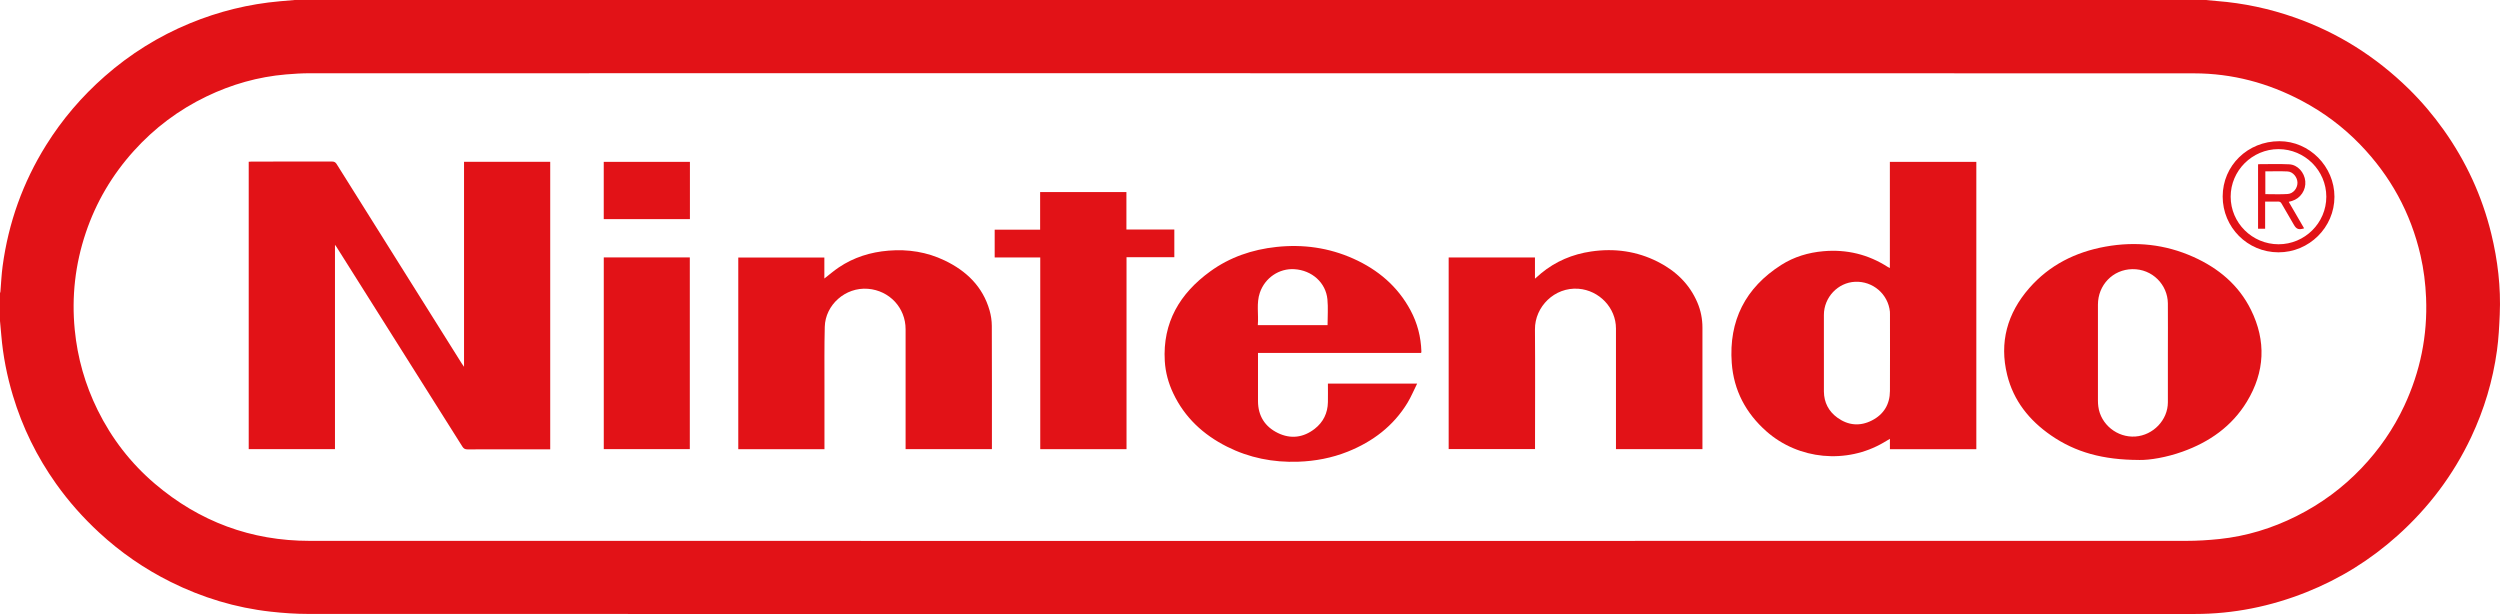 <svg width="171" height="42" viewBox="0 0 171 42" fill="none" xmlns="http://www.w3.org/2000/svg">
<path d="M20.159 0C63.726 0 107.292 0 150.859 0C151.12 0.024 151.378 0.052 151.639 0.071C153.463 0.213 155.237 0.593 156.963 1.199C159.924 2.241 162.507 3.879 164.743 6.064C165.628 6.93 166.427 7.873 167.145 8.882C168.682 11.045 169.773 13.41 170.402 15.983C170.844 17.799 171.065 19.642 170.983 21.511C170.947 22.335 170.905 23.165 170.792 23.98C170.509 26.04 169.917 28.014 169.029 29.899C167.805 32.492 166.112 34.735 163.974 36.649C162.132 38.297 160.065 39.585 157.766 40.502C155.317 41.48 152.771 41.996 150.132 41.996C107.121 42.002 64.109 42.002 21.098 41.993C20.235 41.993 19.367 41.934 18.508 41.837C16.112 41.57 13.837 40.879 11.681 39.806C9.886 38.913 8.252 37.786 6.78 36.425C5.685 35.412 4.701 34.307 3.838 33.092C2.524 31.243 1.536 29.234 0.884 27.064C0.477 25.715 0.207 24.34 0.089 22.935C0.059 22.61 0.03 22.284 0 21.955C0 21.32 0 20.686 0 20.05C0.01 20.012 0.028 19.974 0.03 19.934C0.078 19.359 0.101 18.778 0.179 18.206C0.578 15.238 1.564 12.476 3.154 9.929C4.258 8.16 5.602 6.591 7.169 5.216C8.907 3.69 10.848 2.479 12.989 1.595C14.965 0.779 17.02 0.273 19.152 0.086C19.487 0.057 19.824 0.029 20.159 0ZM85.521 5.007C64.078 5.007 42.636 5.007 21.193 5.01C20.646 5.01 20.1 5.045 19.555 5.091C17.652 5.254 15.842 5.77 14.127 6.596C12.222 7.514 10.561 8.759 9.146 10.33C7.666 11.973 6.567 13.839 5.864 15.931C5.142 18.084 4.892 20.29 5.112 22.551C5.3 24.48 5.822 26.311 6.678 28.047C7.64 29.996 8.945 31.687 10.603 33.097C13.646 35.682 17.18 36.995 21.179 36.995C63.967 37.002 106.754 37 149.544 36.995C150.297 36.995 151.052 36.948 151.802 36.87C153.651 36.677 155.406 36.14 157.065 35.31C158.752 34.467 160.247 33.367 161.545 32C162.745 30.737 163.72 29.326 164.456 27.75C165.548 25.409 166.05 22.952 165.944 20.371C165.904 19.39 165.783 18.422 165.564 17.469C164.894 14.557 163.509 12.03 161.429 9.881C160.263 8.675 158.931 7.683 157.445 6.895C155.142 5.674 152.684 5.019 150.076 5.017C128.557 5.007 107.039 5.012 85.519 5.012L85.521 5.007Z" fill="#E21217"/>
<path d="M22.91 30.722H17.012V11.064C17.084 11.059 17.157 11.052 17.23 11.052C19.056 11.052 20.881 11.052 22.707 11.049C22.856 11.049 22.945 11.093 23.025 11.22C24.57 13.688 26.118 16.154 27.666 18.619C28.972 20.699 30.277 22.779 31.582 24.86C31.621 24.92 31.664 24.979 31.74 25.089V11.068H37.635V30.734H37.406C35.594 30.734 33.783 30.732 31.971 30.737C31.805 30.737 31.713 30.684 31.626 30.545C29.251 26.774 26.873 23.004 24.495 19.234C24.002 18.452 23.509 17.671 23.016 16.888C22.995 16.855 22.971 16.824 22.912 16.743V30.722H22.91Z" fill="#E21217"/>
<path d="M129.27 30.723V30.015C129.104 30.113 128.97 30.195 128.836 30.272C126.305 31.755 123.019 31.447 120.824 29.505C119.417 28.261 118.588 26.703 118.452 24.83C118.242 21.935 119.383 19.682 121.844 18.118C122.716 17.565 123.689 17.273 124.721 17.183C126.314 17.044 127.786 17.399 129.131 18.265C129.164 18.286 129.201 18.3 129.267 18.331V11.071H135.181V30.723H129.27ZM124.755 24.131C124.755 25.013 124.75 25.898 124.755 26.781C124.762 27.527 125.078 28.135 125.677 28.569C126.418 29.105 127.231 29.175 128.048 28.754C128.854 28.337 129.267 27.65 129.272 26.744C129.281 25.005 129.274 23.267 129.274 21.527C129.274 21.458 129.277 21.389 129.27 21.32C129.145 20.114 128.106 19.221 126.89 19.274C125.71 19.326 124.754 20.34 124.754 21.543C124.754 22.405 124.754 23.268 124.754 24.131H124.755Z" fill="#E21217"/>
<path d="M56.39 30.723H50.498V17.615H56.386V19.051C56.728 18.785 57.035 18.519 57.369 18.294C58.395 17.602 59.542 17.244 60.773 17.144C62.111 17.033 63.401 17.235 64.614 17.816C66.107 18.531 67.22 19.604 67.687 21.232C67.784 21.572 67.838 21.936 67.84 22.289C67.852 25.015 67.847 27.743 67.847 30.469C67.847 30.551 67.847 30.632 67.847 30.722H61.943C61.943 30.632 61.943 30.551 61.943 30.471C61.943 27.821 61.943 25.169 61.943 22.519C61.943 21.052 60.839 19.872 59.368 19.754C57.82 19.63 56.454 20.855 56.414 22.353C56.379 23.706 56.395 25.058 56.393 26.411C56.392 27.771 56.393 29.13 56.393 30.492C56.393 30.566 56.393 30.64 56.393 30.727L56.39 30.723Z" fill="#E21217"/>
<path d="M116.451 30.722H110.532V30.44C110.532 27.783 110.532 25.124 110.532 22.467C110.532 21.057 109.388 19.86 107.969 19.751C106.327 19.625 104.979 20.984 104.991 22.529C105.012 25.172 104.996 27.817 104.996 30.461V30.718H99.089V17.612H104.991V19.063C105.156 18.92 105.284 18.801 105.418 18.69C106.414 17.869 107.563 17.387 108.836 17.201C110.426 16.968 111.957 17.177 113.396 17.906C114.618 18.526 115.564 19.426 116.105 20.703C116.336 21.247 116.447 21.822 116.447 22.412C116.451 25.096 116.447 27.783 116.447 30.468V30.72L116.451 30.722Z" fill="#E21217"/>
<path d="M146.313 31.461C143.848 31.456 141.965 30.939 140.286 29.778C138.805 28.754 137.727 27.413 137.292 25.649C136.741 23.419 137.297 21.428 138.799 19.709C140.179 18.13 141.963 17.239 144.015 16.869C146.086 16.496 148.101 16.71 150.026 17.572C151.739 18.339 153.125 19.492 153.963 21.187C155.018 23.319 154.921 25.442 153.684 27.477C152.659 29.162 151.125 30.234 149.285 30.893C148.188 31.285 147.053 31.477 146.313 31.463V31.461ZM148.283 24.143C148.283 23.011 148.292 21.879 148.282 20.748C148.268 19.483 147.228 18.386 145.848 18.41C144.511 18.434 143.499 19.504 143.499 20.836C143.499 23.03 143.499 25.224 143.499 27.418C143.499 27.548 143.508 27.679 143.525 27.809C143.682 29.029 144.82 29.946 146.06 29.858C147.285 29.77 148.282 28.723 148.283 27.517C148.285 26.392 148.283 25.267 148.283 24.143Z" fill="#E21217"/>
<path d="M96.933 26.238C96.702 26.7 96.518 27.147 96.271 27.555C95.306 29.141 93.898 30.205 92.189 30.891C91.099 31.326 89.965 31.542 88.788 31.582C87.078 31.639 85.453 31.319 83.929 30.552C82.308 29.737 81.032 28.559 80.248 26.9C79.918 26.202 79.716 25.466 79.671 24.694C79.519 22.057 80.697 20.076 82.777 18.566C84.12 17.59 85.65 17.07 87.299 16.892C89.128 16.695 90.892 16.94 92.572 17.693C94.256 18.448 95.603 19.588 96.481 21.228C96.952 22.104 97.191 23.046 97.223 24.039C97.223 24.065 97.214 24.093 97.207 24.139H86.047V24.379C86.047 25.4 86.042 26.423 86.047 27.444C86.052 28.443 86.517 29.184 87.408 29.618C88.288 30.046 89.153 29.932 89.925 29.333C90.513 28.875 90.816 28.253 90.829 27.505C90.838 27.092 90.829 26.677 90.829 26.238H96.933ZM86.037 22.237H90.805C90.805 21.639 90.852 21.05 90.795 20.471C90.685 19.341 89.748 18.486 88.529 18.412C87.516 18.35 86.528 18.98 86.172 20.027C85.927 20.746 86.097 21.491 86.035 22.235L86.037 22.237Z" fill="#E21217"/>
<path d="M77.054 30.723H71.153V17.61H68.036V15.71H71.145V13.137H77.047V15.699H80.324V17.593H77.054V30.725V30.723Z" fill="#E21217"/>
<path d="M41.298 17.607H47.183V30.72H41.298V17.607Z" fill="#E21217"/>
<path d="M47.19 11.071V14.988H41.296V11.071H47.19Z" fill="#E21217"/>
<path d="M152.031 13.441C152.031 11.325 153.741 9.658 155.911 9.658C157.964 9.658 159.676 11.387 159.676 13.459C159.676 15.553 157.945 17.266 155.84 17.259C153.729 17.254 152.031 15.551 152.031 13.44V13.441ZM159.12 13.455C159.119 11.664 157.65 10.202 155.85 10.2C154.053 10.2 152.576 11.669 152.578 13.455C152.578 15.245 154.048 16.705 155.85 16.708C157.648 16.712 159.122 15.245 159.12 13.455Z" fill="#E21217"/>
<path d="M154.935 13.79V15.646H154.451V11.252C154.461 11.245 154.472 11.23 154.482 11.23C155.183 11.23 155.885 11.204 156.584 11.239C157.157 11.268 157.626 11.798 157.681 12.391C157.739 12.996 157.357 13.566 156.773 13.745C156.707 13.766 156.64 13.782 156.548 13.806C156.904 14.418 157.253 15.017 157.601 15.618C157.237 15.734 157.079 15.679 156.905 15.382C156.624 14.898 156.339 14.416 156.062 13.93C156.004 13.828 155.94 13.783 155.817 13.787C155.534 13.796 155.249 13.79 154.935 13.79ZM154.949 13.279C155.466 13.279 155.971 13.303 156.473 13.27C156.86 13.246 157.148 12.88 157.147 12.502C157.147 12.127 156.839 11.746 156.473 11.727C155.97 11.703 155.466 11.721 154.949 11.721V13.279Z" fill="#E21217"/>
</svg>
